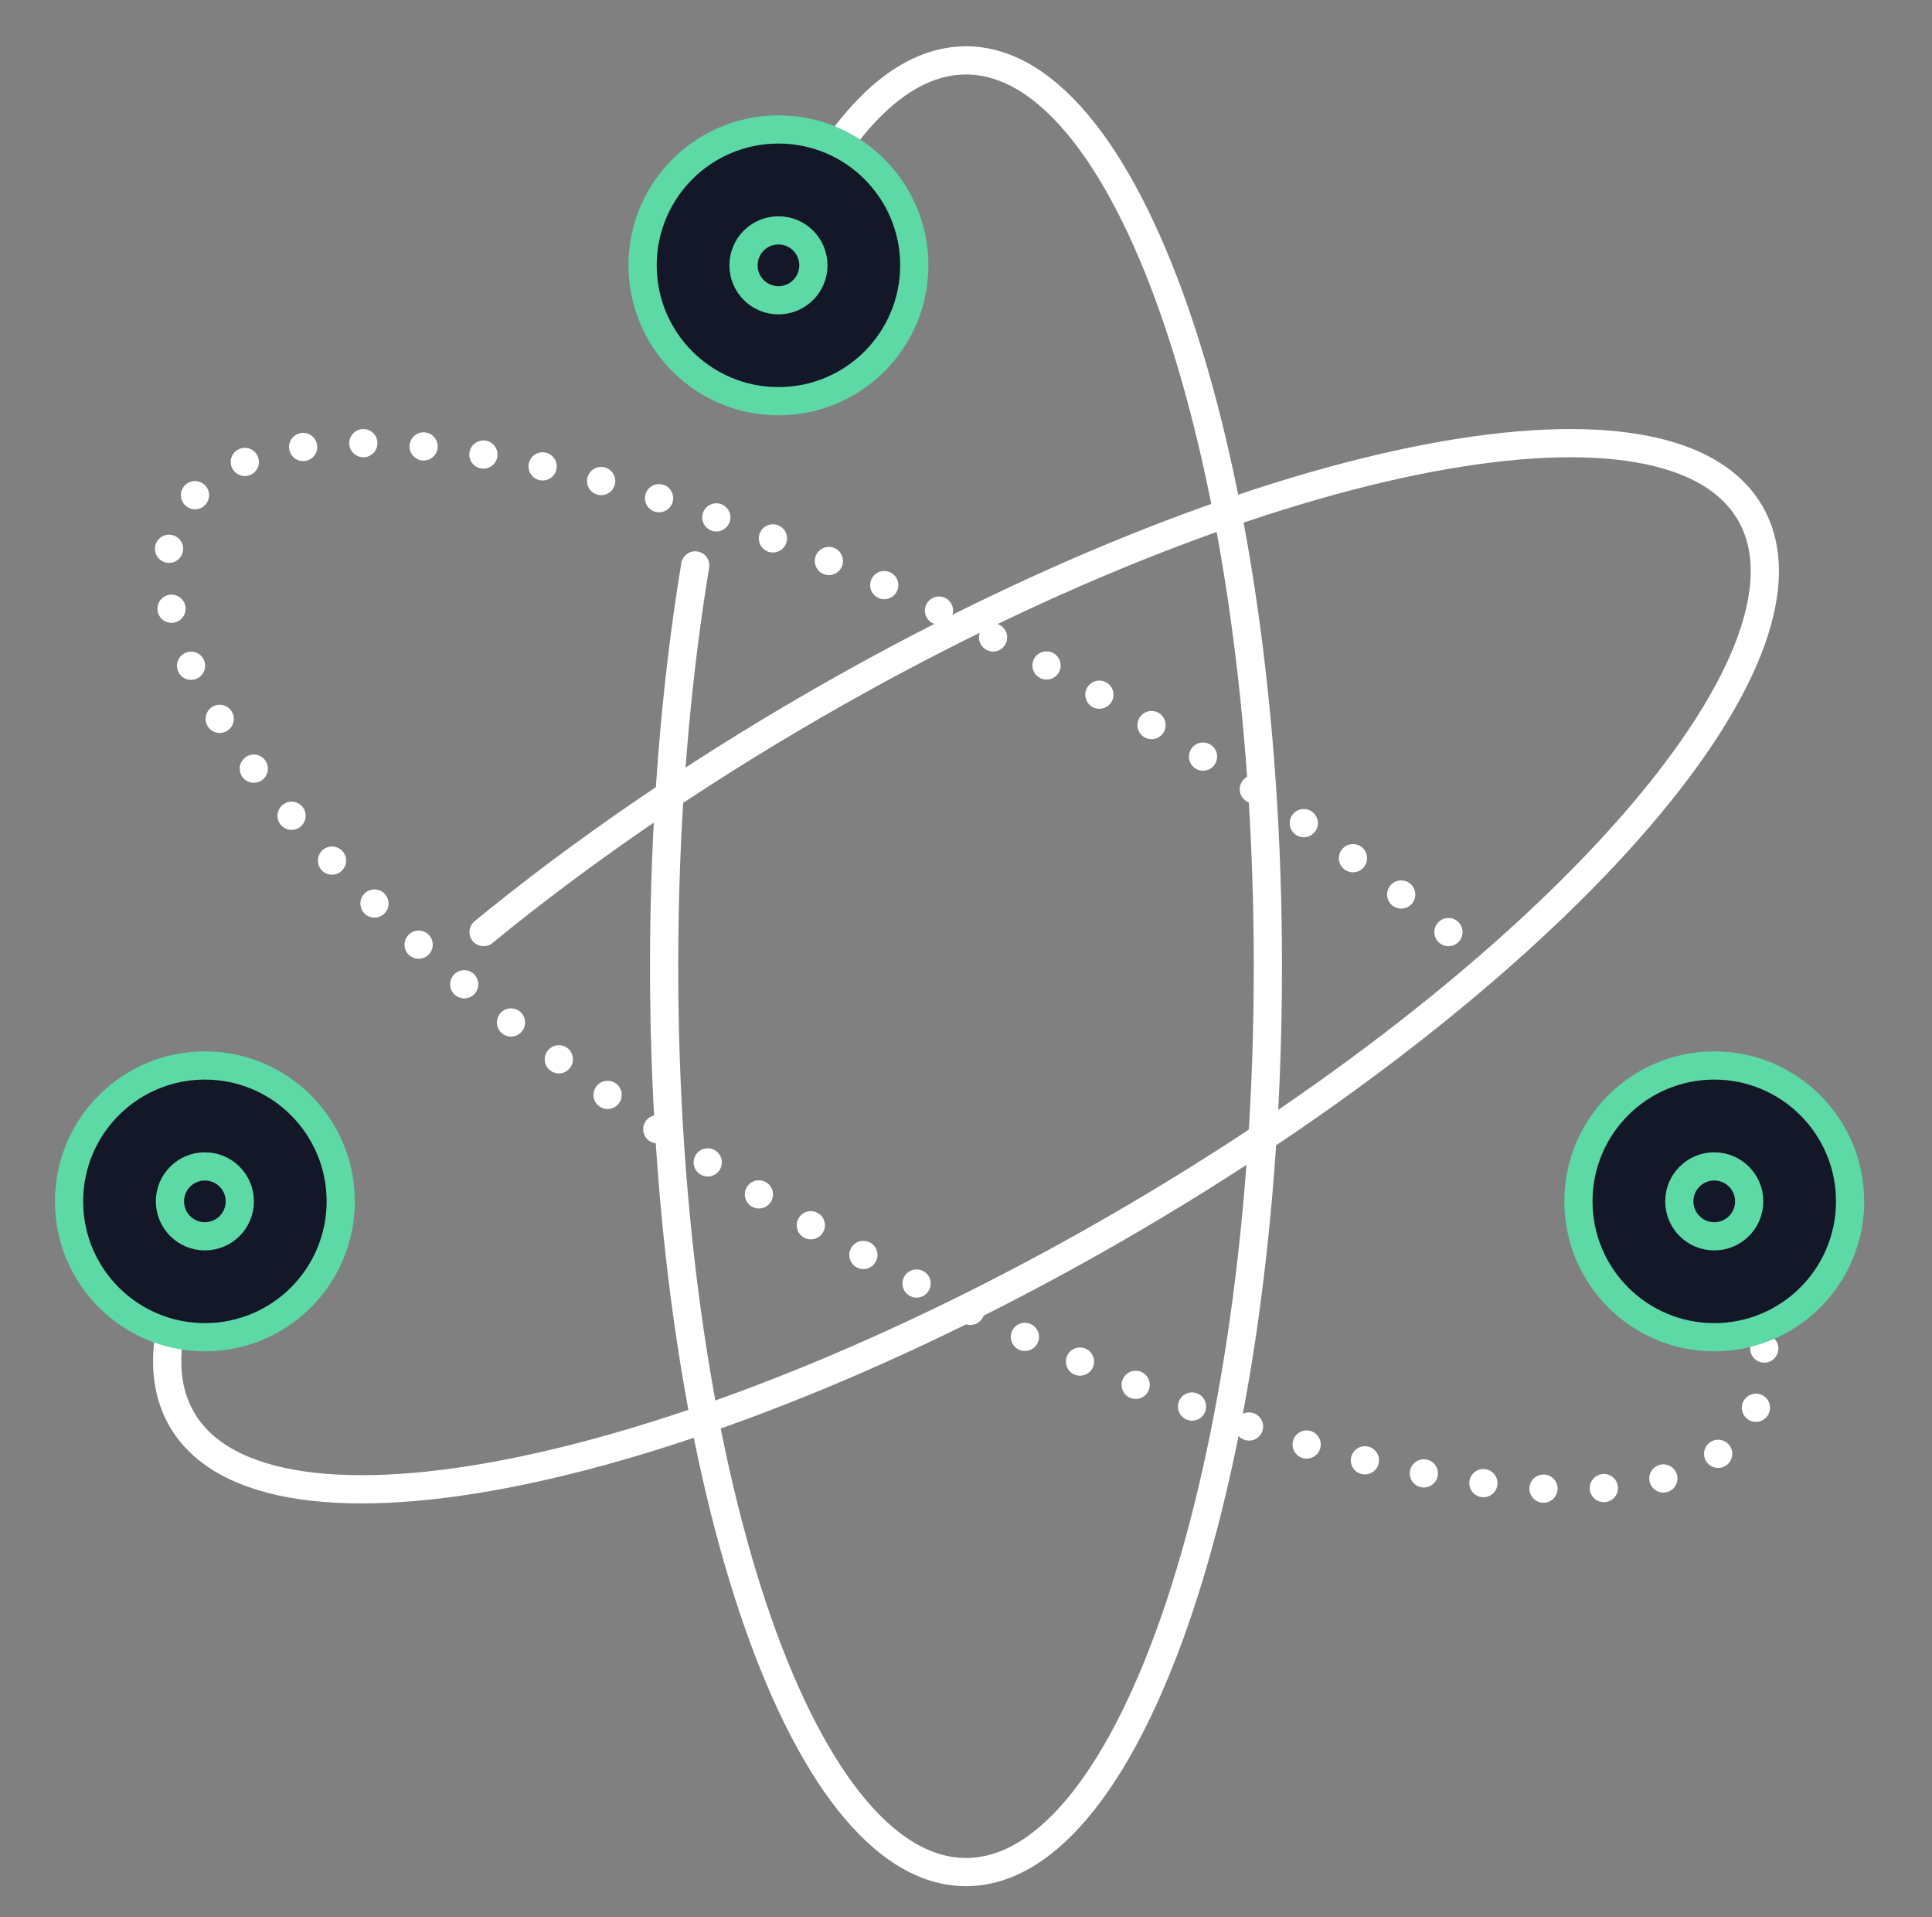 <?xml version="1.0" encoding="UTF-8"?>
<svg width="128px" height="127px" viewBox="0 0 128 127" version="1.1" xmlns="http://www.w3.org/2000/svg" xmlns:xlink="http://www.w3.org/1999/xlink">
    <rect x="0" y="0" width="128" height="127" fill="#808080" stroke="none"/>
    <title>benefit-03-icon</title>
    <g id="Page-1" stroke="none" stroke-width="1" fill="none" fill-rule="evenodd">
        <g id="Beyondminds_Use_Case" transform="translate(-1099, -4770)">
            <g id="Group-35" transform="translate(1001, 4770)">
                <g id="benefit-03-icon" transform="translate(98, 0)">
                    <rect id="Rectangle" x="0" y="0" width="127" height="127"></rect>
                    <g id="Group-28" transform="translate(2, 4)" stroke-linecap="round" stroke-linejoin="round" stroke-width="1.869">
                        <g id="Group-19">
                            <path d="M79.94,86.55 C81.259,78.546 82,69.532 82,60 C82,26.863 73.046,0 62,0 C50.954,0 42,26.863 42,60 C42,93.137 50.954,120 62,120 C66.227,120 70.147,116.067 73.377,109.353" id="Path" stroke="#FFFFFF" transform="translate(62, 60) scale(-1, 1) rotate(-60) translate(-62, -60) "></path>
                            <path d="M79.94,86.55 C81.259,78.546 82,69.532 82,60 C82,26.863 73.046,9.09494702e-13 62,9.09494702e-13 C50.954,9.09494702e-13 42,26.863 42,60 C42,93.137 50.954,120 62,120 C66.227,120 70.147,116.067 73.377,109.353" id="Path-Copy-2" stroke="#FFFFFF" transform="translate(62, 60) rotate(-180) translate(-62, -60) "></path>
                            <path d="M79.94,86.55 C81.259,78.546 82,69.532 82,60 C82,26.863 73.046,0 62,0 C50.954,0 42,26.863 42,60 C42,93.137 50.954,120 62,120 C66.227,120 70.147,116.067 73.377,109.353" id="Path-Copy" stroke="#FFFFFF" stroke-dasharray="0,4" transform="translate(62, 60) rotate(-60) translate(-62, -60) "></path>
                            <g id="Group-11-Copy" transform="translate(2, 66)" fill="#131727" stroke="#5DD9A5">
                                <path d="M18.574,9.574 C18.574,14.544 14.546,18.574 9.574,18.574 C4.602,18.574 0.574,14.544 0.574,9.574 C0.574,4.604 4.602,0.574 9.574,0.574 C14.546,0.574 18.574,4.604 18.574,9.574 Z" id="Stroke-7"></path>
                                <path d="M11.889,9.574 C11.889,10.852 10.854,11.889 9.574,11.889 C8.294,11.889 7.259,10.852 7.259,9.574 C7.259,8.296 8.294,7.259 9.574,7.259 C10.854,7.259 11.889,8.296 11.889,9.574 Z" id="Stroke-5"></path>
                            </g>
                            <g id="Group-11-Copy-2" transform="translate(40, 4)" fill="#131727" stroke="#5DD9A5">
                                <path d="M18.574,9.574 C18.574,14.544 14.546,18.574 9.574,18.574 C4.602,18.574 0.574,14.544 0.574,9.574 C0.574,4.604 4.602,0.574 9.574,0.574 C14.546,0.574 18.574,4.604 18.574,9.574 Z" id="Stroke-7"></path>
                                <path d="M11.889,9.574 C11.889,10.852 10.854,11.889 9.574,11.889 C8.294,11.889 7.259,10.852 7.259,9.574 C7.259,8.296 8.294,7.259 9.574,7.259 C10.854,7.259 11.889,8.296 11.889,9.574 Z" id="Stroke-5"></path>
                            </g>
                            <g id="Group-11" transform="translate(102, 66)" fill="#131727" stroke="#5DD9A5">
                                <path d="M18.574,9.574 C18.574,14.544 14.546,18.574 9.574,18.574 C4.602,18.574 0.574,14.544 0.574,9.574 C0.574,4.604 4.602,0.574 9.574,0.574 C14.546,0.574 18.574,4.604 18.574,9.574 Z" id="Stroke-7"></path>
                                <path d="M11.889,9.574 C11.889,10.852 10.854,11.889 9.574,11.889 C8.294,11.889 7.259,10.852 7.259,9.574 C7.259,8.296 8.294,7.259 9.574,7.259 C10.854,7.259 11.889,8.296 11.889,9.574 Z" id="Stroke-5"></path>
                            </g>
                        </g>
                    </g>
                </g>
            </g>
        </g>
    </g>
</svg>